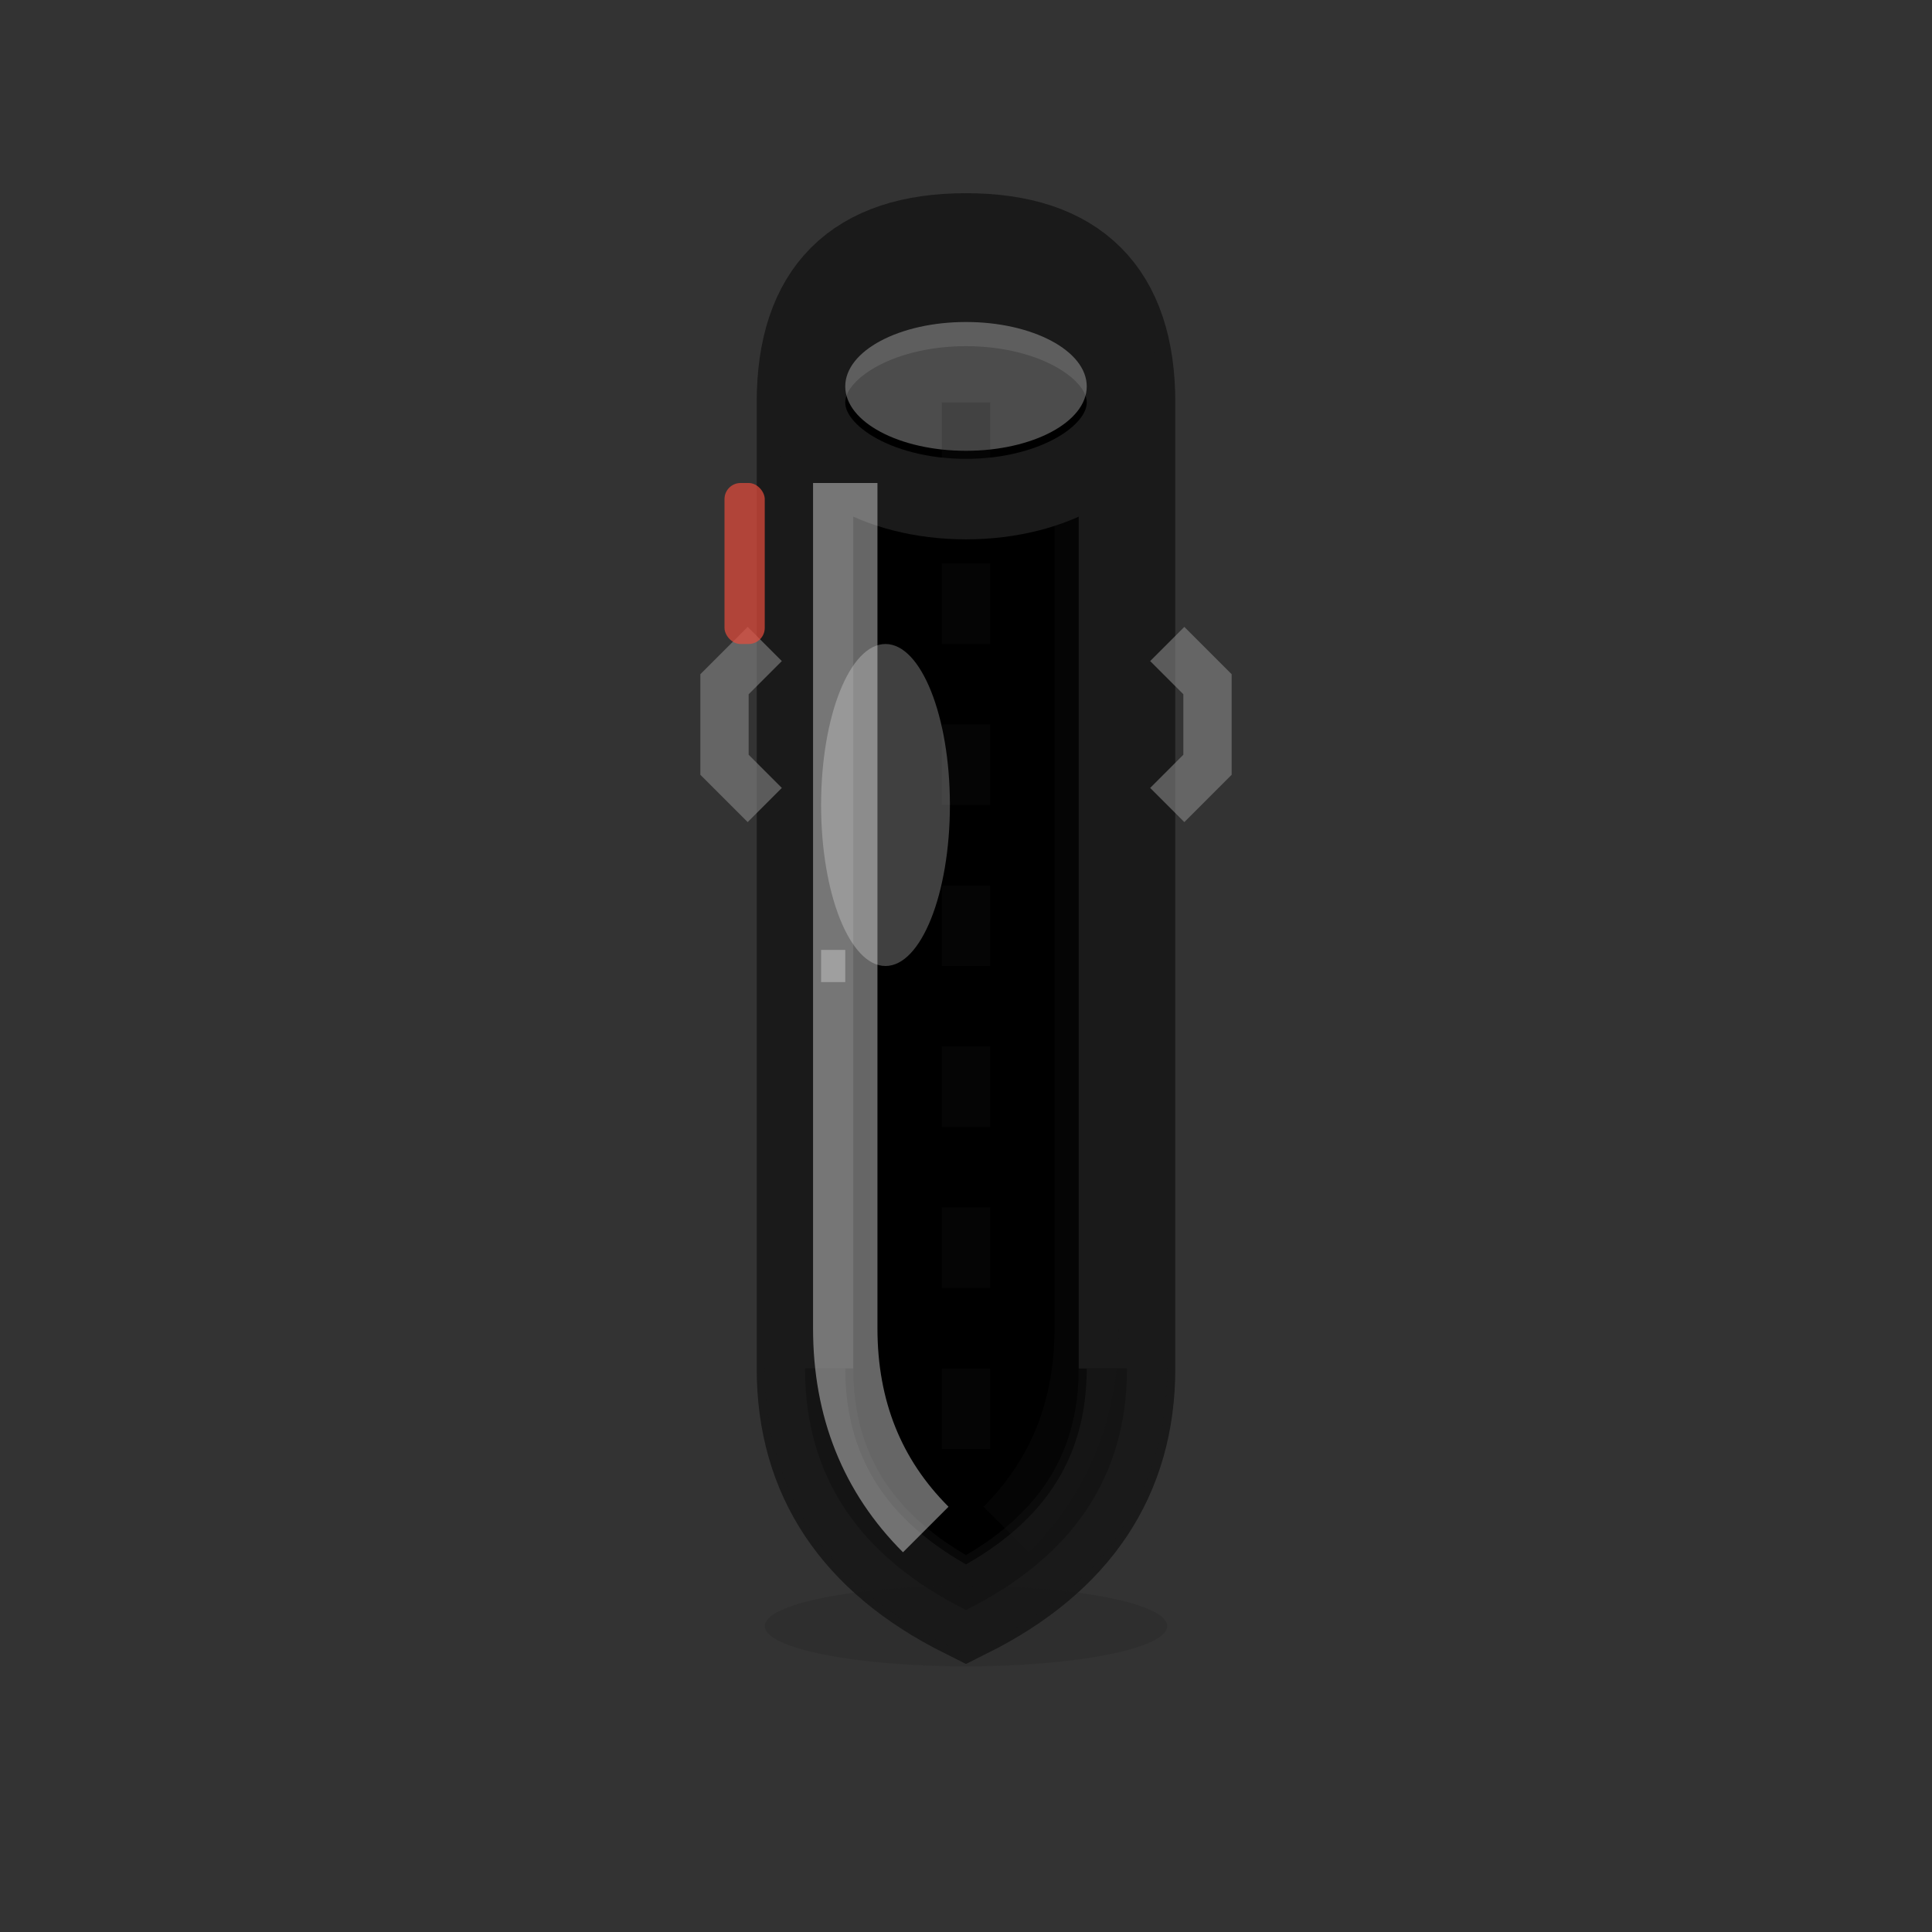 <svg width="24" height="24" viewBox="0 0 24 24" fill="none" xmlns="http://www.w3.org/2000/svg">
  <rect x="0" y="0" width="24" height="24" fill="#333333" stroke="none"/>
  <!-- Suppository shape (torpedo/bullet) -->
  <path d="M10 5 L10 17 Q10 19 12 20 Q14 19 14 17 L14 5 Q14 3 12 3 Q10 3 10 5 Z" fill="currentColor" stroke="#1a1a1a" stroke-width="1.2"/>
  <!-- Pointed end -->
  <path d="M10 17 Q10 19 12 20 Q14 19 14 17" fill="currentColor" opacity="0.7" stroke="#1a1a1a" stroke-width="1"/>
  <!-- Top flat end -->
  <ellipse cx="12" cy="5" rx="2" ry="1.2" fill="currentColor" stroke="#1a1a1a" stroke-width="1"/>
  <ellipse cx="12" cy="4.8" rx="1.5" ry="0.8" fill="white" opacity="0.3"/>
  <!-- 3D shading on body -->
  <path d="M10.5 6 L10.5 16.5 Q10.5 18 11.5 19" stroke="white" stroke-width="0.8" fill="none" opacity="0.4"/>
  <path d="M13.5 6 L13.5 16.5 Q13.5 18 12.5 19" stroke="#1a1a1a" stroke-width="0.8" fill="none" opacity="0.2"/>
  <!-- Center line for halves -->
  <line x1="12" y1="5" x2="12" y2="18" stroke="#1a1a1a" stroke-width="0.6" opacity="0.2" stroke-dasharray="1,1"/>
  <!-- Wrapper marks (foil wrapper partially visible) -->
  <path d="M9.5 8 L9 8.5 L9 9.5 L9.5 10" stroke="#888" stroke-width="0.6" fill="none" opacity="0.6"/>
  <path d="M14.5 8 L15 8.5 L15 9.5 L14.5 10" stroke="#888" stroke-width="0.6" fill="none" opacity="0.6"/>
  <!-- Surface highlights -->
  <ellipse cx="11" cy="10" rx="0.8" ry="2" fill="white" opacity="0.25"/>
  <!-- Texture lines -->
  <line x1="10.2" y1="12" x2="10.5" y2="12" stroke="white" stroke-width="0.4" opacity="0.3"/>
  <line x1="13.5" y1="12" x2="13.8" y2="12" stroke="#1a1a1a" stroke-width="0.4" opacity="0.2"/>
  <!-- Packaging tear strip indication -->
  <rect x="9" y="6" width="0.5" height="2" rx="0.2" fill="#e74c3c" opacity="0.7"/>
  <!-- Shadow at base -->
  <ellipse cx="12" cy="20.2" rx="2.5" ry="0.5" fill="#1a1a1a" opacity="0.15"/>
</svg>